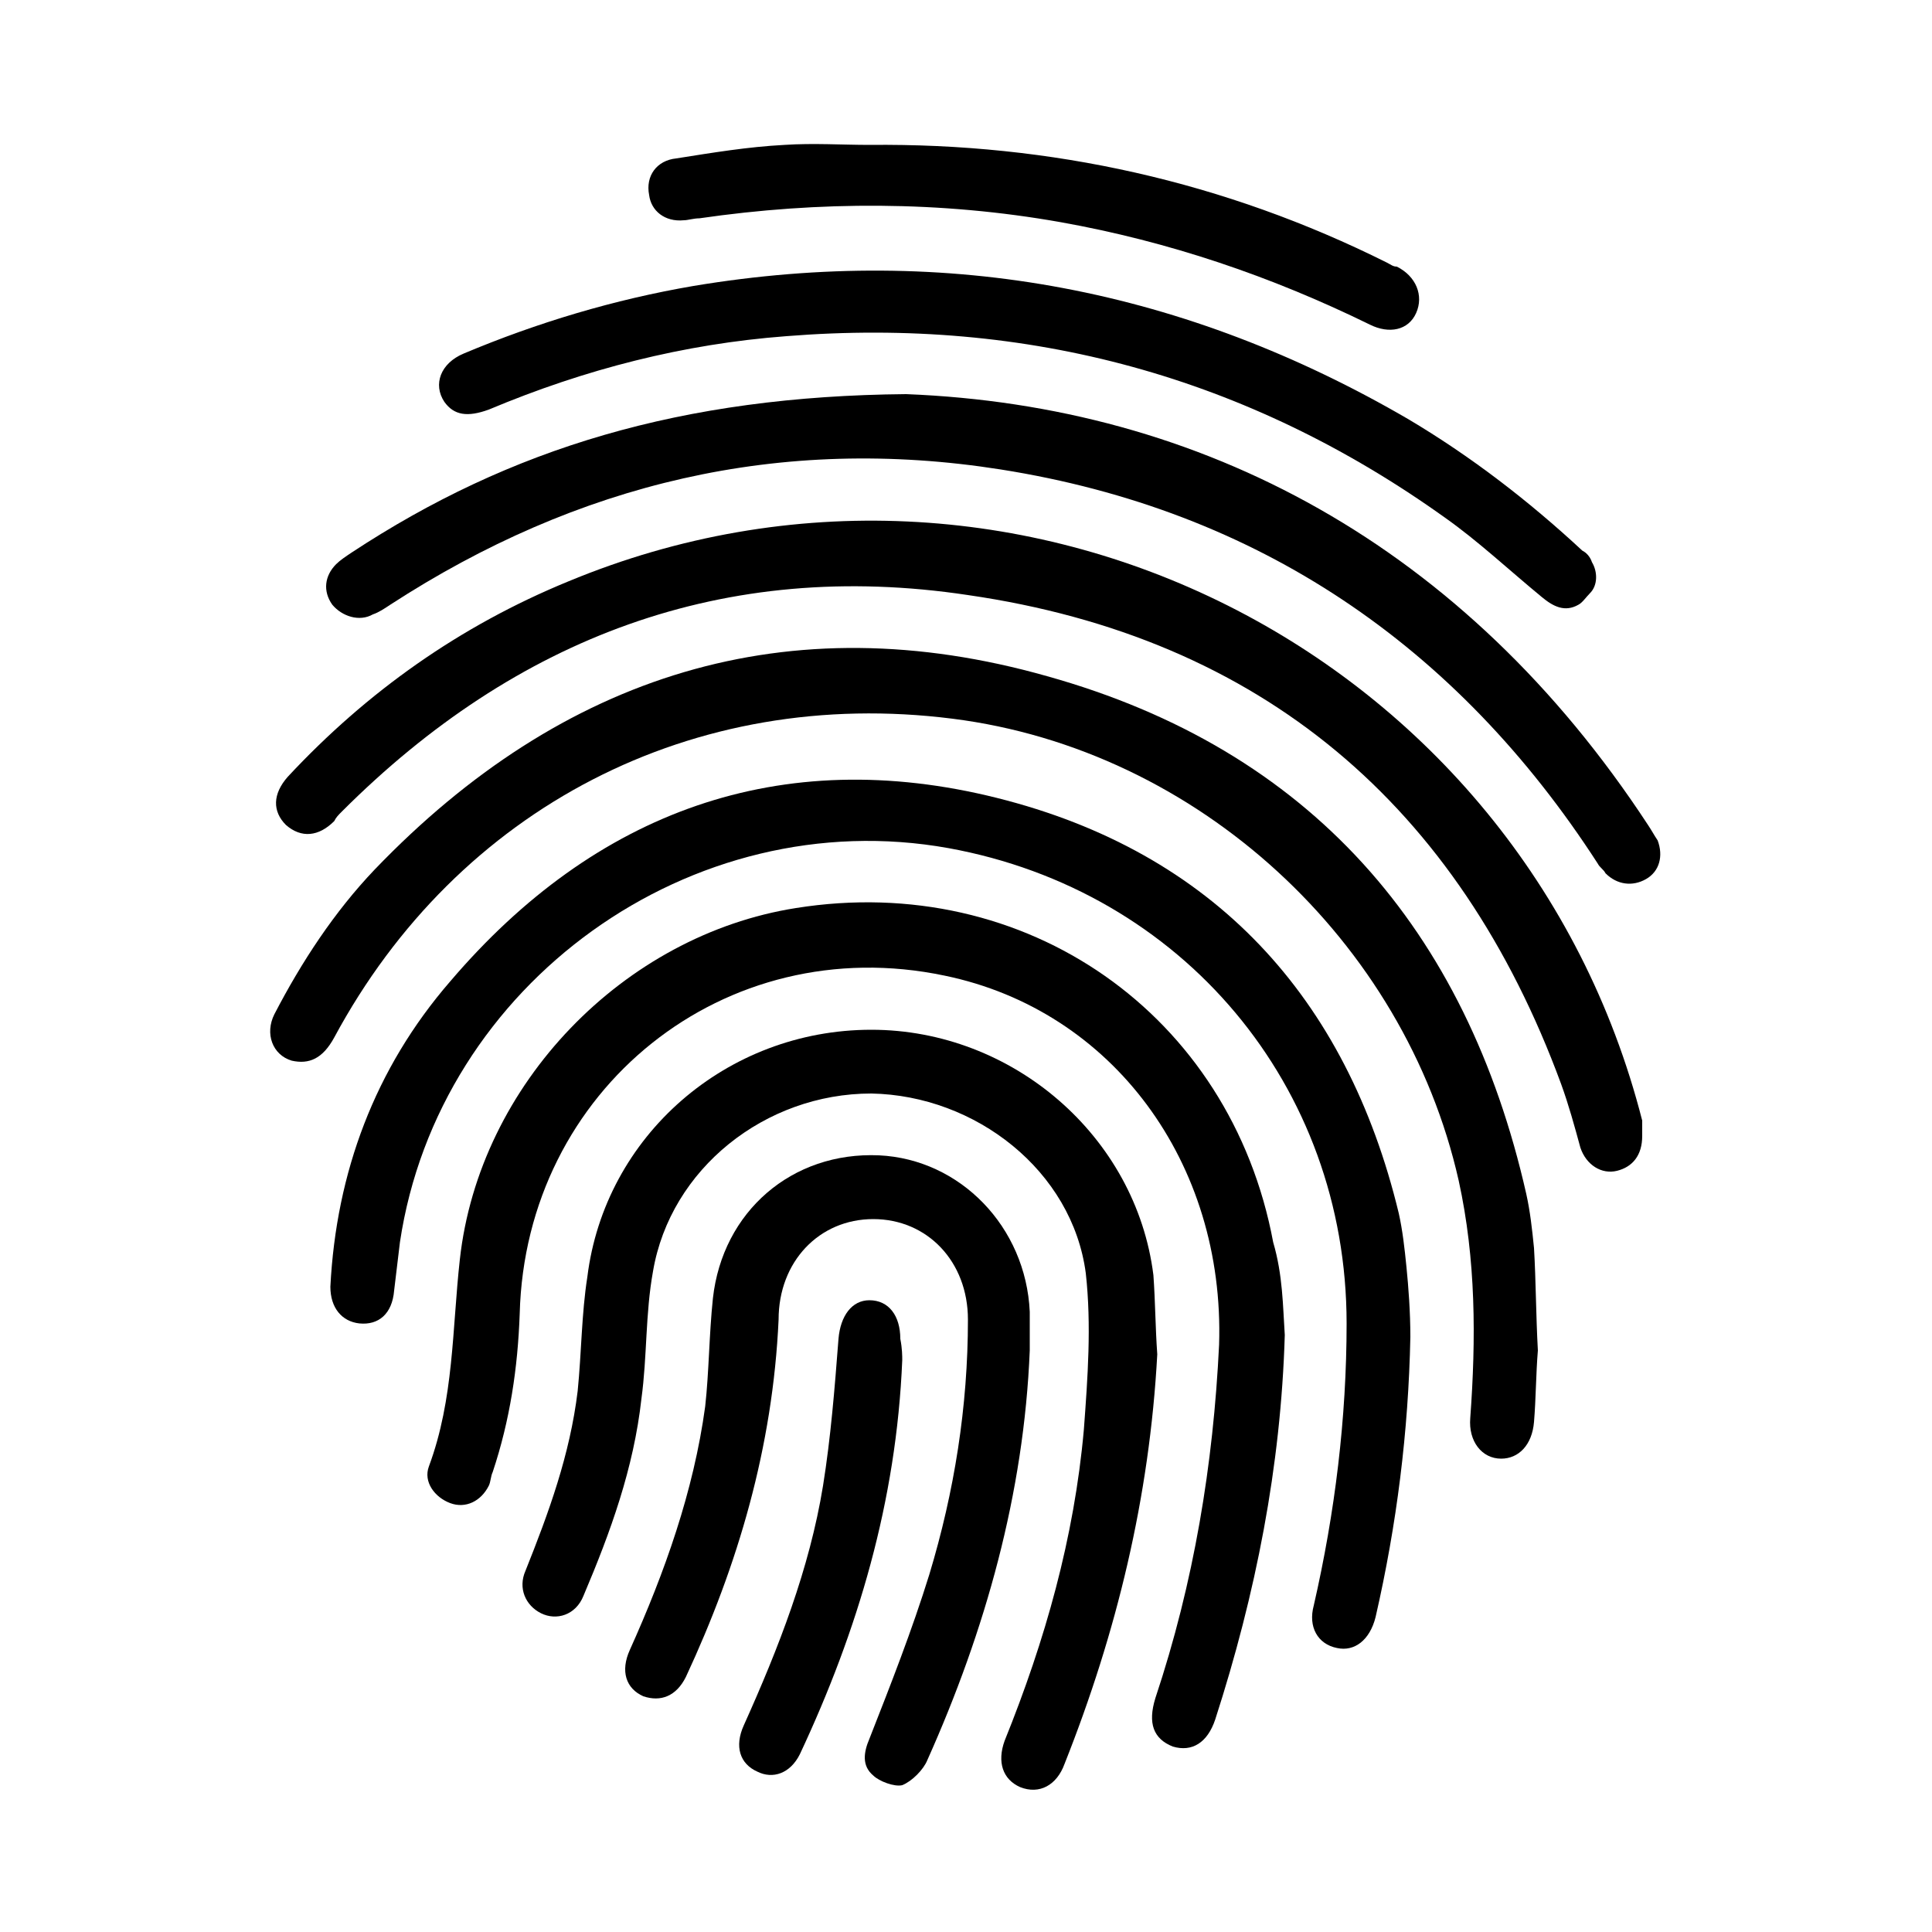 <svg xmlns="http://www.w3.org/2000/svg" xmlns:xlink="http://www.w3.org/1999/xlink" id="Layer_1" x="0" y="0" version="1.1" viewBox="-429 218 100 100" xml:space="preserve" style="enable-background:new -429 218 100 100"><g><g><path d="M-356,287.2c-0.1,4.9-0.7,9.7-1.8,14.5c-0.3,1.2-1.1,1.8-2,1.6c-1-0.2-1.5-1.1-1.2-2.2c1.1-4.8,1.7-9.7,1.7-14.6 c0-12.3-8.5-22.4-20.6-24.6c-13.3-2.4-26.4,7-28.4,20.4c-0.1,0.8-0.2,1.7-0.3,2.5c-0.1,1.2-0.8,1.8-1.8,1.7 c-0.9-0.1-1.5-0.8-1.5-1.9c0.3-5.9,2.3-11.3,6.2-15.8c7.5-8.8,17.1-12.3,28.3-9.5c11.2,2.8,18.1,10.3,20.8,21.5 c0.2,0.9,0.3,1.8,0.4,2.8C-356.1,284.6-356,285.9-356,287.2z"/><path d="M-349.4,287.9c-0.1,1.2-0.1,2.5-0.2,3.7c-0.1,1.2-0.8,1.9-1.7,1.9c-1,0-1.7-0.9-1.6-2.1c0.3-4.1,0.3-8.2-0.6-12.3 c-2.8-12.4-13.5-22.3-26.2-23.9c-13.4-1.7-25.6,4.6-32,16.5c-0.6,1.1-1.3,1.4-2.2,1.2c-1-0.3-1.4-1.4-0.9-2.4 c1.4-2.7,3.1-5.3,5.2-7.5c9.7-10.1,21.4-13.8,34.8-10c13.6,3.8,21.7,13.1,24.8,26.8c0.2,0.9,0.3,1.8,0.4,2.8 C-349.5,284.3-349.5,286.1-349.4,287.9L-349.4,287.9z"/><path d="M-362.5,287.1c-0.2,6.8-1.5,13.4-3.6,19.9c-0.4,1.2-1.2,1.7-2.2,1.4c-1-0.4-1.3-1.2-0.9-2.5c2-6,3-12.1,3.3-18.3 c0.3-9.4-5.5-17.3-14.2-19.1c-11.4-2.4-21.7,5.9-22,17.5c-0.1,2.8-0.5,5.5-1.4,8.2c-0.1,0.2-0.1,0.5-0.2,0.7 c-0.4,0.8-1.2,1.2-2,0.9c-0.8-0.3-1.4-1.1-1.1-1.9c1.3-3.5,1.2-7.1,1.6-10.7c1-9.1,8.5-16.8,17.4-18.2 c11.9-1.9,22.5,5.5,24.7,17.3C-362.6,284-362.6,285.6-362.5,287.1z"/><path d="M-344,276.8c0,1-0.5,1.6-1.3,1.8c-0.8,0.2-1.6-0.3-1.9-1.2c-0.3-1.1-0.6-2.2-1-3.3c-5.3-14.4-15.5-23.1-30.7-25.3 c-12.6-1.9-23.4,2.2-32.4,11.2c-0.2,0.2-0.3,0.3-0.4,0.5c-0.8,0.8-1.7,0.9-2.5,0.2c-0.7-0.7-0.7-1.6,0.1-2.5 c4.1-4.4,8.9-7.8,14.5-10.1c23.1-9.6,49.4,3.6,55.6,27.9C-344,276.3-344,276.6-344,276.8z"/><path d="M-369.1,288.1c-0.4,7.4-2.1,14.4-4.8,21.2c-0.4,1.1-1.3,1.6-2.3,1.2c-0.9-0.4-1.2-1.3-0.8-2.4c2.1-5.2,3.6-10.5,4.1-16.1 c0.2-2.7,0.4-5.4,0.1-8.1c-0.7-5.3-5.7-9.2-11.1-9.3c-5.5,0-10.4,3.9-11.3,9.2c-0.4,2.2-0.3,4.4-0.6,6.6c-0.4,3.6-1.6,6.9-3,10.2 c-0.4,1-1.4,1.3-2.2,0.9s-1.2-1.3-0.8-2.2c1.2-3,2.3-6,2.7-9.3c0.2-2,0.2-4,0.5-5.9c0.9-7.3,7.2-12.8,14.7-12.8 c7.3,0,13.7,5.5,14.6,12.7C-369.2,285.4-369.2,286.7-369.1,288.1z"/><path d="M-382.1,238.4c15.3,0.6,28.9,7.8,38.4,22.3c0.2,0.3,0.3,0.5,0.5,0.8c0.3,0.8,0.1,1.6-0.6,2c-0.7,0.4-1.5,0.3-2.1-0.3 c-0.1-0.2-0.3-0.3-0.4-0.5c-7.3-11.3-17.6-18.3-30.9-20.4c-11.4-1.8-21.9,0.7-31.6,7c-0.3,0.2-0.6,0.4-0.9,0.5 c-0.7,0.4-1.6,0.1-2.1-0.5c-0.5-0.7-0.4-1.5,0.2-2.1c0.2-0.2,0.5-0.4,0.8-0.6C-402.6,241.2-393.7,238.5-382.1,238.4z"/><path d="M-375.7,287.9c-0.3,7.4-2.3,14.5-5.3,21.2c-0.2,0.5-0.8,1.1-1.3,1.3c-0.4,0.1-1.2-0.2-1.5-0.5c-0.6-0.5-0.5-1.2-0.2-1.9 c1.1-2.8,2.2-5.6,3.1-8.5c1.3-4.3,2-8.7,2-13.2c0-3-2.1-5.2-4.9-5.2c-2.8,0-4.9,2.2-4.9,5.2c-0.3,6.6-2.1,12.7-4.8,18.5 c-0.5,1-1.3,1.3-2.2,1c-0.9-0.4-1.2-1.3-0.7-2.4c1.8-4,3.3-8.2,3.9-12.6c0.2-1.8,0.2-3.7,0.4-5.6c0.5-4.5,4.1-7.6,8.6-7.4 c4.2,0.2,7.6,3.7,7.8,8.1C-375.7,286.7-375.7,287.3-375.7,287.9z"/><path d="M-346.6,247.1c0.3,0.5,0.3,1.2-0.1,1.6c-0.2,0.2-0.4,0.5-0.6,0.6c-0.7,0.4-1.3,0.1-1.9-0.4c-1.7-1.4-3.3-2.9-5-4.1 c-10.2-7.3-21.6-10.4-34.1-9.4c-5.3,0.4-10.4,1.7-15.4,3.8c-1.1,0.4-1.8,0.3-2.3-0.4c-0.6-0.9-0.2-2,1-2.5 c3.8-1.6,7.8-2.8,11.9-3.5c13.2-2.2,25.5,0.2,37,6.9c3.2,1.9,6.2,4.2,9,6.8C-346.9,246.6-346.7,246.8-346.6,247.1z"/><path d="M-384,225.5c9.4-0.1,18.4,1.9,26.8,6.1c0.2,0.1,0.3,0.2,0.5,0.2c1,0.5,1.4,1.5,1,2.4c-0.4,0.9-1.4,1.1-2.4,0.6 c-5.1-2.5-10.4-4.3-16-5.3c-6.2-1.1-12.5-1.1-18.7-0.2c-0.3,0-0.6,0.1-0.8,0.1c-1,0.1-1.7-0.5-1.8-1.3c-0.2-1,0.4-1.8,1.4-1.9 c1.9-0.3,3.7-0.6,5.6-0.7C-386.9,225.4-385.4,225.5-384,225.5z"/><path d="M-382.3,288.4c-0.3,7.3-2.3,14-5.3,20.4c-0.5,1-1.4,1.3-2.2,0.9c-0.9-0.4-1.2-1.3-0.7-2.4c1.8-4,3.4-8.1,4.1-12.4 c0.4-2.5,0.6-5,0.8-7.6c0.1-1.2,0.7-2,1.6-2c1,0,1.6,0.8,1.6,2C-382.3,287.8-382.3,288.2-382.3,288.4z"/></g></g></svg>